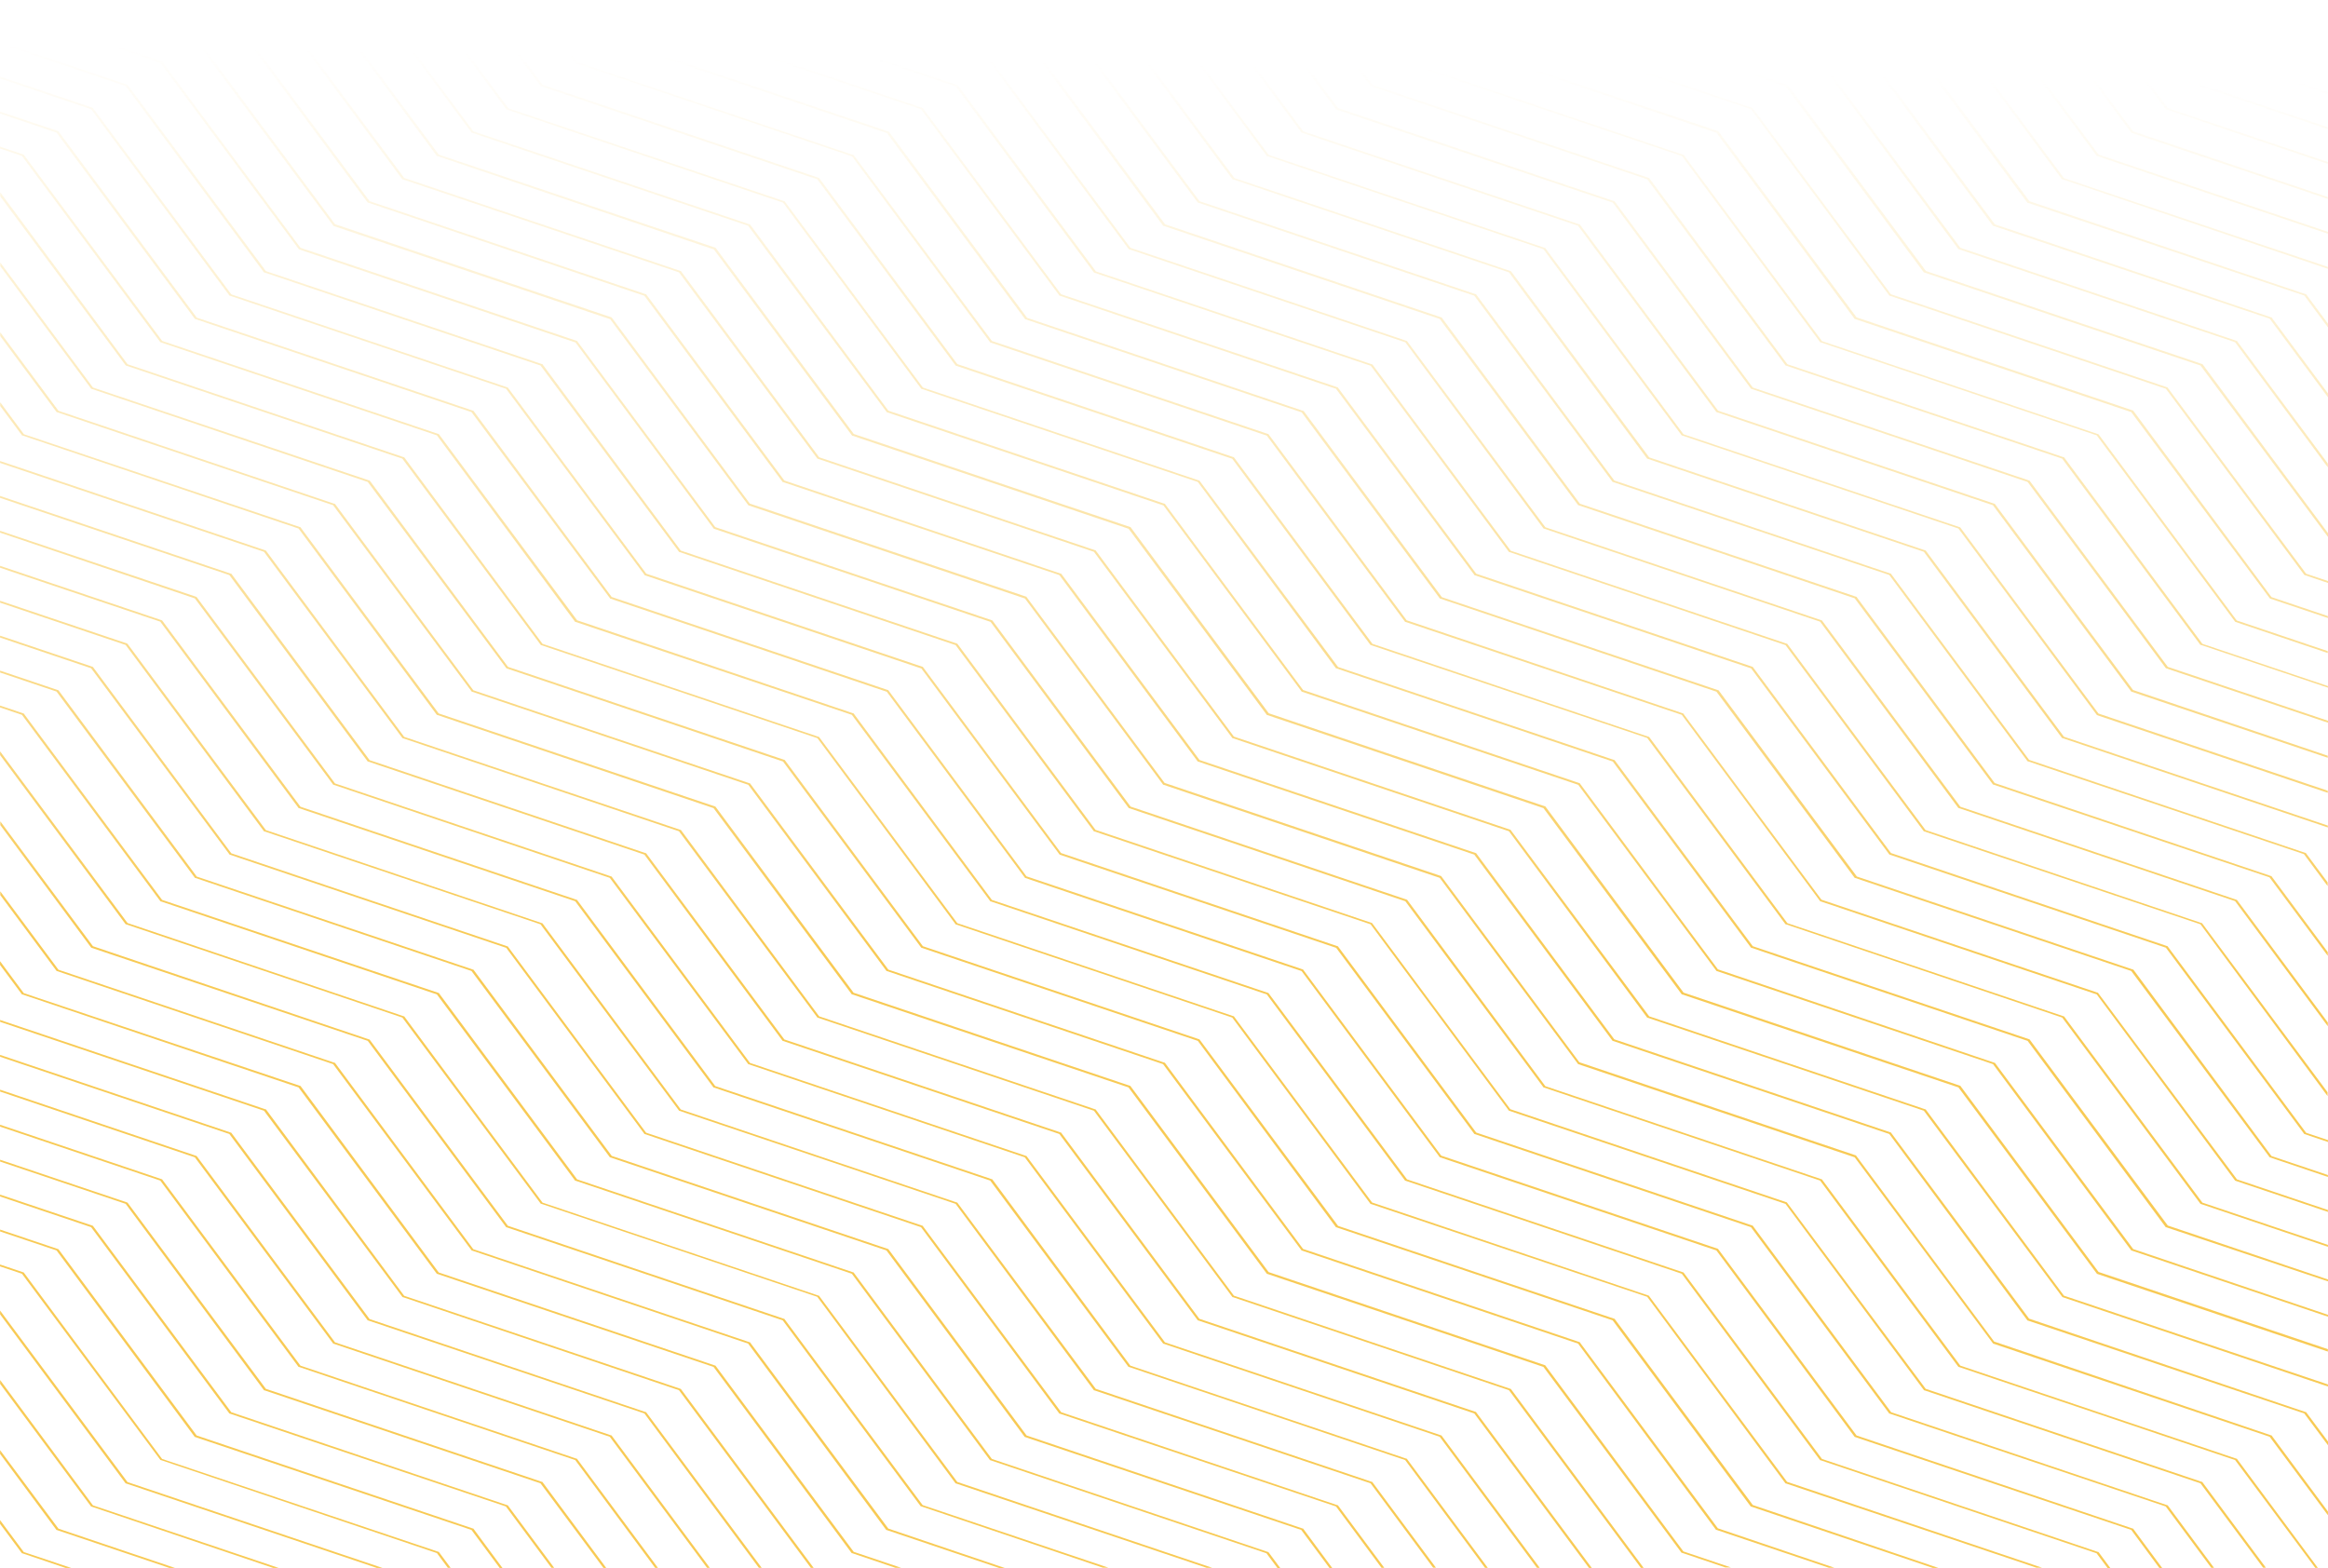 <svg width="1440" height="970" viewBox="0 0 1440 970" fill="none" xmlns="http://www.w3.org/2000/svg">
<path d="M1211.63 499.883H1211.41L1125.84 384.557L955.067 327.002H954.823L869.275 211.73L698.505 154.202H698.261L612.496 38.795L497.592 0.108H501.035L613.418 38.062H613.634L699.209 153.308L869.98 210.862H870.196L955.88 326.162L1126.65 383.717H1126.89L1212.58 499.043L1383.35 556.598H1383.59L1439.89 632.506V634.838L1382.53 557.438L1211.63 499.883ZM1190.24 514.306H1190.02L1104.45 399.061L933.68 341.506H933.436L847.888 226.261L676.982 168.706H676.765L591.217 53.461L433.54 0.352H436.982L592.112 52.621H592.356L677.904 167.893L848.674 225.421H848.891L934.466 340.693L1105.24 398.22H1105.45L1191.03 513.466L1361.8 571.02H1362.04L1439.73 675.665V678.051L1361.12 571.779L1190.24 514.306ZM1275.57 802.215L1190.02 687.106L1019.12 629.551H1018.9L933.381 514.225L762.611 456.67H762.367L676.657 341.343L505.887 283.789H505.67L419.986 168.462L249.081 110.907H248.864L166.65 0.108H168.385L250.002 110.067L420.908 167.622H421.125L506.673 282.867L677.443 340.422H677.66L763.235 455.667L934.005 513.222H934.249L1020.12 628.711L1190.89 686.238H1191.11L1276.66 801.511L1439.97 856.436V857.71L1275.82 802.432L1275.57 802.215ZM1296.96 787.82L1211.41 672.683L1040.51 615.156H1040.29L954.714 499.911L783.944 442.356H783.7L698.152 327.111L527.382 269.556H527.138L441.59 154.311L270.468 96.512H270.251L198.798 0.108H200.533L271.443 95.671L442.349 153.199H442.566L528.114 268.471L699.02 325.999H699.236L784.811 441.244L955.582 498.799H955.826L1041.37 614.044L1212.28 671.599H1212.5L1298.07 786.844L1439.92 834.612V836.103L1297.2 788.037L1296.96 787.82ZM1403.92 370.026L1318.29 254.916L1147.52 197.362H1147.28L1061.73 82.117L890.96 24.562H890.716L872.69 0.163H874.425L891.854 23.694L1062.6 81.086H1062.81L1148.39 196.331L1319.16 253.886H1319.4L1405.03 369.375L1439.95 381.141V382.307L1404.11 370.243L1403.92 370.026ZM1425.31 355.603L1339.73 240.494L1168.96 182.939H1168.75L1083.06 67.531L912.293 10.004H912.049L904.73 0.108H906.275L913.052 9.217L1083.82 66.772H1084.04L1169.61 182.017L1340.38 239.572H1340.63L1426.45 354.898L1440 359.453V360.619L1425.55 355.739L1425.31 355.603ZM1254.4 470.957H1254.19L1168.64 355.685L997.732 298.157H997.515L911.94 182.912L741.17 125.357H740.926L655.27 10.004L625.941 0.108H629.383L656.191 9.136H656.408L741.983 124.462L912.753 182.017H912.997L998.545 297.262L1169.32 354.817H1169.56L1255.11 470.062L1426.01 527.617H1426.23L1439.78 545.835V548.139L1425.12 528.376L1254.4 470.957ZM1233.02 485.352H1232.8L1147.22 370.107L976.453 312.553H976.237L890.553 197.28L719.783 139.725H719.539L633.991 24.48L561.861 0.081H565.331L634.913 23.532H635.13L720.705 138.777L891.475 196.331H891.692L977.267 311.604L1148.04 369.131H1148.28L1233.83 484.404L1404.73 541.931H1404.95L1439.86 588.967V591.272L1403.81 542.717L1233.02 485.352ZM1382.53 730.319L1296.96 615.156L1126.19 557.601H1125.95L1040.29 442.193L869.383 384.72H869.166L783.591 269.475L612.821 211.92H612.604L527.03 96.675L356.259 39.12H356.015L327.31 0.434H328.909L357.072 38.388L527.843 95.943H528.06L613.526 210.917L784.296 268.471H784.54L870.088 383.717L1040.86 441.271H1041.08L1126.65 556.544L1297.42 614.071H1297.66L1383.67 729.56L1439.97 748.537V749.703L1382.75 730.428L1382.53 730.319ZM1425.31 701.501L1339.73 586.256L1168.96 528.701H1168.75L1083.17 413.456L912.401 355.902H912.157L826.393 240.494L655.622 182.939H655.405L569.695 67.531L398.925 10.004H398.708L391.254 0.108H392.988L399.738 9.217L570.508 66.772H570.752L656.3 182.017L827.206 239.572H827.423L913.106 354.898L1083.88 412.453H1084.09L1169.67 527.698L1340.44 585.253H1340.68L1426.45 700.742L1440 705.297V706.435L1425.55 701.583L1425.31 701.501ZM1403.92 715.924L1318.29 600.652L1147.52 543.124H1147.28L1061.73 427.879L890.96 370.324H890.716L805.168 255.079L634.398 197.524H634.181L548.606 82.279L377.836 24.724H377.592L359.566 0.325H361.301L378.758 23.857L549.528 81.385H549.772L635.32 196.63L806.09 254.185H806.334L891.882 369.43L1062.79 426.984H1063L1148.58 542.229L1319.35 599.784H1319.59L1405.03 715.138L1439.95 726.904V728.069L1404.11 715.978L1403.92 715.924ZM1318.29 773.533L1232.8 658.288L1062.03 600.733H1061.81L976.237 485.488L805.466 427.933H805.25L719.675 312.661L548.904 255.106H548.66L462.76 139.644L291.99 82.117H291.773L230.838 0.108H232.546L292.776 81.249L463.682 138.804H463.899L549.474 254.049L720.244 311.604H720.488L806.036 426.849L976.806 484.404H977.05L1062.6 599.649L1233.72 657.447H1233.94L1319.51 772.693L1439.97 813.358V814.523L1318.59 773.614L1318.29 773.533ZM1254.35 816.909H1254.13L1168.64 701.501L997.732 643.947H997.515L911.94 528.674L741.17 471.147H740.926L655.27 355.739L484.364 298.211H484.147L398.599 182.966L227.694 125.33H227.477L141.875 10.004L112.546 0.108H115.988L142.796 9.136H143.04L228.615 124.462L399.386 182.017H399.629L485.177 297.262L656.191 354.898H656.408L741.983 470.144L912.753 527.698H912.997L998.545 642.944L1169.32 700.498H1169.56L1255.11 815.743L1426.23 873.542H1426.45L1440 891.733V894.065L1425.31 874.383L1254.35 816.909ZM1339.68 759.219L1254.19 643.892L1083.42 586.338H1083.17L997.624 471.092L826.609 413.456H826.393L740.926 298.13L570.156 240.575H569.912L484.364 125.33L313.594 67.775H313.35L263.23 0.271H264.965L314.488 67.016L485.069 124.462H485.286L570.861 239.735L741.631 297.262H741.875L827.667 412.616L998.437 470.144H998.654L1084.2 585.335L1255.11 642.889H1255.32L1340.9 758.134L1439.97 791.507V792.673L1339.98 759.219H1339.68ZM1382.53 384.557L1296.96 269.312L1126.19 211.757H1125.95L1040.4 96.512L869.492 38.957H869.275L840.542 0.271H842.277L870.413 38.225L1041.18 95.78H1041.4L1126.98 211.025L1297.75 268.58H1297.99L1383.54 383.825L1439.84 402.802V403.968L1382.75 384.72L1382.53 384.557ZM1403.92 888.805L1233.15 831.25H1232.93L1147.22 715.924L976.453 658.369H976.237L890.553 543.043L719.783 485.488H719.539L633.991 370.243L463.221 312.688H463.004L377.429 197.443L206.659 139.888H206.415L120.515 24.399L48.412 0H51.855L121.437 23.45H121.653L207.228 138.695L377.999 196.25H378.243L463.79 311.522L634.561 369.05H634.777L720.352 484.322L891.123 541.85H891.339L976.914 657.122L1147.68 714.65H1147.93L1233.48 829.895L1404.84 887.938H1405.06L1439.97 935.055V937.359L1403.92 888.805ZM1361.12 744.715L1275.57 629.47L1104.69 571.779H1104.45L1018.9 456.507L847.996 399.061H847.779L762.205 283.789L591.434 226.261H591.217L505.534 110.907L334.764 53.353H334.52L294.999 0.108H296.734L335.577 52.431L506.347 109.986H506.564L592.139 225.231L762.909 282.786H763.153L848.918 398.275L1019.82 455.829H1020.04L1105.59 571.075L1276.49 628.711H1276.71L1362.29 743.956L1439.97 770.117V771.283L1361.36 744.796L1361.12 744.715ZM1318.29 82.035L1257.49 0.108H1259.23L1319.46 81.249L1439.92 121.914V123.053L1318.54 82.198L1318.29 82.035ZM1339.68 67.613L1289.59 0.108H1291.29L1340.84 66.853L1439.92 100.226V101.365L1339.98 67.694L1339.68 67.613ZM1275.52 110.989L1193.33 0.244H1195.04L1276.66 110.203L1439.97 165.128V166.293L1275.82 110.907L1275.52 110.989ZM1361.07 53.353L1321.65 0.244H1323.39L1362.23 52.566L1439.92 78.728V79.893L1361.31 53.434L1361.07 53.353ZM1254.35 125.466H1254.13L1168.58 10.22L1139.39 0.108H1142.83L1169.61 9.136H1169.86L1255.32 124.462L1426.23 182.017H1426.45L1440 200.235V202.54L1425.34 182.803L1254.35 125.466ZM1425.25 10.139L1417.91 0.244H1419.64L1426.39 9.353L1439.95 13.908V15.073L1425.5 10.22L1425.25 10.139ZM1403.87 24.535L1385.84 0.135H1387.55L1405.01 23.667L1439.92 35.406V36.572L1404.08 24.507L1403.87 24.535ZM1361.12 398.98L1275.57 283.707L1104.8 226.18H1104.56L1018.9 110.907L847.996 53.298H847.779L808.367 0.19H810.074L848.918 52.512L1019.82 110.067H1020.04L1105.59 225.312L1276.49 282.867H1276.71L1362.29 398.275L1439.97 424.436V425.385L1361.36 398.925L1361.12 398.98ZM1382.53 38.795L1353.8 0.108H1355.54L1383.67 38.062L1439.97 57.04V58.205L1382.75 38.93L1382.53 38.795ZM1233.02 139.725H1232.8L1147.22 24.48L1075.12 0.081H1078.56L1148.15 23.532H1148.39L1233.94 138.777L1404.84 196.331H1405.06L1439.97 243.367V245.699L1403.92 197.118L1233.02 139.725ZM1296.96 442.193L1211.41 326.948L1040.51 269.393H1040.29L954.714 154.148L783.944 96.593H783.7L712.22 0.271H713.82L784.757 95.834L955.527 153.362H955.771L1041.32 268.634L1212.22 326.162H1212.44L1298.02 441.407L1439.86 489.175V490.449L1297.09 442.383L1296.96 442.193ZM1339.73 413.375L1254.19 298.13L1083.42 240.575H1083.17L997.624 125.33L826.718 67.775H826.501L776.164 0.108H777.899L827.667 66.853L998.437 124.462H998.654L1084.2 239.735L1255.11 297.262H1255.32L1340.9 412.535L1439.97 445.88V447.073L1339.98 413.456L1339.73 413.375ZM1318.29 427.798L1232.74 312.525L1061.97 254.971H1061.76L976.128 139.644L805.358 82.117H805.141L744.179 0.108H745.914L806.144 81.249L976.914 138.804H977.158L1062.71 254.049L1233.61 311.604H1233.83L1319.4 426.849L1439.86 467.514V468.761L1318.48 427.879L1318.29 427.798ZM1275.52 456.589L1190.02 341.343L1019.12 283.789H1018.9L933.381 168.462L762.611 110.907H762.367L680.181 0.163H681.915L763.533 110.121L934.303 167.676H934.547L1020.12 282.948L1190.89 340.503H1191.11L1276.66 455.748L1439.92 510.727V511.866L1275.76 456.589H1275.52ZM1211.63 154.148H1211.41L1125.84 38.795L1010.96 0.108H1014.4L1126.76 38.062H1127L1212.58 153.281L1383.35 210.835H1383.59L1439.89 286.744V289.075L1382.53 211.676L1211.63 154.148ZM1190.24 168.544H1190.02L1104.45 53.298L946.935 0.108H950.377L1105.51 52.377H1105.72L1191.3 167.649L1362.07 225.177H1362.31L1440 329.822V332.153L1361.12 226.098L1190.24 168.544ZM1296.96 96.431L1225.45 0.108H1227.19L1298.12 95.671L1439.97 143.44V144.605L1297.2 96.512L1296.96 96.431ZM100.267 556.679L271.172 614.207H271.389L356.964 729.56L527.734 787.088H527.951L613.526 902.523L784.296 960.078H784.54L791.886 969.973H790.151L783.375 960.864L612.604 903.309H612.388L526.921 787.956L356.015 730.401H355.771L270.251 615.156L99.481 557.601H99.264L13.58 442.193L0.027 437.639V436.473L14.692 441.407L100.267 556.679ZM57.493 412.616L143.068 527.861L313.838 585.416H314.055L399.629 700.688L570.4 758.216H570.644L656.408 873.624L827.314 931.151H827.531L856.264 969.864H854.529L826.393 931.91L655.487 874.464H655.27L569.695 759.137L398.925 701.583H398.708L313.133 586.338L142.363 528.783H142.119L56.354 413.375L0.054 394.398V393.232L57.276 412.508L57.493 412.616ZM206.93 311.685H207.174L292.776 427.011L463.682 484.566H463.899L549.474 599.811L720.244 657.366H720.488L806.036 772.611L976.806 830.166H977.05L1062.6 945.438L1134.73 969.837H1131.29L1061.68 946.387H1061.46L976.128 831.169L805.358 773.614H805.141L719.431 658.288L548.66 600.733H548.416L462.869 485.488L292.098 427.933H291.882L206.063 312.525L35.292 254.971H35.076L0.163 207.935V205.603L36.16 254.13L206.93 311.685ZM185.543 326.08H185.787L271.335 441.326L442.241 498.88H442.458L528.005 614.125L698.911 671.68H699.128L784.703 786.925L955.473 844.48H955.717L1041.26 959.725L1070.62 969.62H1067.18L1040.34 960.566H1040.13L954.714 845.592L783.944 788.064H783.7L698.044 672.683L527.165 615.156H526.921L441.373 499.911L270.468 442.274H270.251L184.676 326.948L13.906 269.393H13.689L0.136 251.175V248.871L14.8 268.634L185.543 326.08ZM44.075 969.946H40.605L13.797 960.891H13.58L0.027 942.673V940.342L14.692 960.105L44.075 969.946ZM121.653 369.375L207.228 484.648L377.999 542.175H378.243L463.899 657.529L634.669 715.056H634.886L720.596 830.383L891.367 887.938H891.583L952.41 969.864H950.675L890.553 888.805L719.783 831.25H719.539L633.883 715.924L463.113 658.369H462.896L377.185 543.043L206.415 485.488H206.171L120.515 370.161L0.054 329.496V328.358L121.437 369.213L121.653 369.375ZM100.267 383.798L185.841 499.043L356.612 556.598H356.856L442.403 671.843L613.526 729.479H613.743L699.182 844.805L869.953 902.36H870.169L920.289 969.892H918.581L869.166 903.201L698.288 845.592H698.044L612.496 730.319L441.59 672.765H441.373L355.798 557.52L185.028 499.965H184.784L99.128 384.557L0.054 351.212V350.046L100.05 383.717L100.267 383.798ZM78.88 398.275L164.454 513.52L335.225 571.075H335.469L421.071 686.32L591.841 743.874H592.085L677.795 859.147L848.565 916.702H848.782L888.222 969.81H886.487L847.779 917.596L676.874 860.068H676.657L591.109 744.715L420.339 687.187H420.122L334.33 571.779L163.56 514.306H163.316L77.741 398.98L0.054 372.818V371.653L78.663 398.112L78.88 398.275ZM57.493 66.853L143.068 182.099L313.838 239.653H314.055L399.738 354.898L570.508 412.453H570.752L656.3 527.698L827.314 585.335H827.531L913.106 700.607L1083.88 758.134H1084.09L1169.78 873.624L1340.55 931.151H1340.79L1369.5 969.864H1367.79L1339.62 931.91L1168.85 874.464H1168.64L1083.06 759.137L912.293 701.583H912.049L826.501 586.338L655.731 528.783H655.514L569.939 413.538L399.169 355.983H398.952L313.025 240.494L142.254 182.939H142.01L56.354 67.531L0.054 48.554V47.388L57.276 66.664L57.493 66.853ZM36.16 81.249L121.708 196.494L292.559 254.049H292.776L378.351 369.294L549.121 426.849H549.365L634.913 542.094L805.683 599.649H805.927L891.475 714.894L1062.38 772.449H1062.6L1148.39 888.019L1319.16 945.574H1319.4L1337.43 969.973H1335.69L1318.29 946.414L1147.52 888.968H1147.28L1061.68 773.533L890.906 715.978H890.662L805.114 600.706L634.344 543.178H634.127L548.552 427.933L377.782 370.378H377.538L291.638 254.916L120.867 197.362H120.623L34.967 82.035L0.054 70.242V69.076L35.889 81.086L36.16 81.249ZM100.321 210.917L271.172 268.471H271.389L356.964 383.717L527.734 441.271H527.951L613.526 556.679L784.296 614.207H784.54L870.305 729.56L1041.08 787.088H1041.29L1127 902.523L1297.77 960.078H1298.02L1305.34 969.973H1303.63L1296.85 960.864L1126.08 903.309H1125.84L1040.29 787.956L869.383 730.401H869.166L783.591 615.156L612.821 557.601H612.604L526.921 442.193L356.015 384.72H355.771L270.251 269.312L99.481 211.757H99.264L13.553 96.431L0 91.876V90.71L14.665 95.671L100.321 210.917ZM228.426 297.262H228.67L314.217 412.535L485.123 470.062H485.34L570.861 585.335L741.631 642.889H741.875L827.667 758.351L998.437 815.771H998.654L1084.2 931.016L1199.02 969.946H1195.58L1083.23 931.992H1082.98L997.515 816.774L826.609 759.219H826.393L740.926 643.892L570.156 586.338H569.912L484.364 471.092L313.594 413.538H313.35L227.477 298.13L56.707 240.575H56.49L0.19 164.667V162.417L57.493 239.735L228.426 297.262ZM100.267 38.035L185.841 153.281L356.612 210.835H356.856L442.403 326.08L613.526 383.717H613.743L699.318 498.962L870.088 556.517H870.305L955.88 671.924L1126.65 729.479H1126.89L1212.58 844.805L1383.35 902.36H1383.59L1433.71 969.892H1432.14L1382.53 903.201L1211.63 845.592H1211.41L1125.84 730.319L955.067 672.765H954.823L869.275 557.52L698.505 499.965H698.261L612.713 384.693L441.807 327.138H441.59L356.015 211.866L185.245 154.338H185.001L99.128 38.795L0.054 5.449V4.283L100.05 37.954L100.267 38.035ZM249.785 282.867H250.002L335.577 398.275L506.347 455.829H506.564L592.139 571.075L762.909 628.629H763.153L848.701 743.874L1019.61 801.429H1019.82L1105.4 916.674L1263.08 969.783H1259.63L1104.69 917.677H1104.45L1018.9 802.215L847.996 744.796H847.779L762.205 629.47L591.434 571.915H591.217L505.643 456.643L334.872 399.115H334.628L248.864 283.707L78.094 226.18H77.877L0.19 121.535V119.04L78.88 225.312L249.785 282.867ZM143.068 354.898L228.615 470.225L399.386 527.78H399.629L485.177 643.025L656.083 700.58H656.3L741.875 815.825L912.645 873.38H912.889L984.612 969.946H982.878L911.94 874.383L741.17 816.828H740.926L655.27 701.501L484.364 643.947H484.147L398.599 528.674L227.694 471.092H227.477L141.875 355.739L0.027 307.971V306.805L142.824 354.898H143.068ZM78.88 52.431L164.454 167.703L335.225 225.231H335.469L421.071 340.584L591.841 398.112H592.085L677.633 513.357L848.403 570.912H848.62L934.195 686.157L1104.96 743.712H1105.18L1191.16 859.147L1361.93 916.702H1362.18L1401.59 969.81H1399.88L1361.12 917.596L1190.35 860.068H1190.13L1104.45 744.742L933.68 687.187H933.436L847.779 571.779L676.874 514.306H676.657L591.109 399.061L420.339 341.506H420.122L334.33 226.098L163.56 168.544H163.316L77.741 53.217L0.054 27.056V25.89L78.663 52.377L78.88 52.431ZM36.16 427.011L121.708 542.257L292.613 599.811H292.83L378.405 715.056L549.175 772.611H549.419L635.021 888.019L805.792 945.574H806.036L824.061 969.973H822.354L804.897 946.441L634.1 888.968H633.883L548.308 773.533L377.538 715.978H377.294L291.638 600.652L120.867 543.124H120.623L34.967 427.798L0.054 416.032V414.866L35.889 426.93L36.16 427.011ZM78.88 743.956L164.454 859.147L335.225 916.702H335.469L374.99 969.946H373.255L334.33 917.596L163.56 860.068H163.316L77.741 744.715L0.054 718.554V717.415L78.663 743.874L78.88 743.956ZM121.653 715.138L207.228 830.383L377.999 887.938H378.243L439.042 969.864H437.334L377.185 888.805L206.415 831.25H206.171L120.515 715.924L0.054 675.259V674.093L121.437 715.056L121.653 715.138ZM143.068 700.742L228.615 815.987L399.386 873.542H399.629L471.136 969.864H469.401L398.599 874.383L227.694 816.828H227.477L141.875 701.501L0.054 653.733V652.568L142.824 700.661L143.068 700.742ZM100.267 729.56L185.841 844.805L356.612 902.36H356.856L406.975 969.892H405.241L355.798 903.201L184.92 845.592H184.676L99.128 730.319L0.054 696.947V695.781L100.05 729.479L100.267 729.56ZM164.454 686.184L250.002 801.592L420.908 859.147H421.071L503.284 969.892H501.55L419.986 859.987L249.216 802.432H248.999L163.289 687.106L0.054 632.127V630.961L164.211 686.238L164.454 686.184ZM108.236 969.946H104.793L35.184 946.496H34.967L0.054 899.405V897.101L36.16 945.655L108.236 969.946ZM236.585 969.946H233.115L77.958 917.677H77.741L0.054 813.06V810.728L78.88 916.837L236.585 969.946ZM172.397 969.946H168.981L56.598 931.992H56.381L0.081 856.083V853.725L57.493 931.233L172.397 969.946ZM185.597 671.734H185.841L271.389 787.169L442.295 844.724H442.512L528.06 959.969L557.416 969.864H553.892L527.084 960.81H526.84L441.373 845.592L270.468 788.037H270.251L184.676 672.683L13.797 615.156H13.58L0.027 596.938V594.606L14.692 614.369L185.597 671.734ZM57.493 758.351L143.068 873.624L313.838 931.151H314.055L342.787 969.864H341.08L312.916 931.91L142.146 874.464L141.875 874.383L56.354 759.137L0.054 740.16V738.995L57.276 758.243L57.493 758.351ZM249.785 628.711H250.002L335.577 743.956L506.347 801.511H506.564L592.139 916.756L749.817 969.864H746.374L591.326 917.677H591.109L505.534 802.215L334.764 744.661H334.52L248.864 629.47L77.958 571.779H77.741L0.054 467.107V464.803L78.88 570.993L249.785 628.711ZM206.93 657.447H207.174L292.776 772.774L463.682 830.329H463.899L549.474 945.601L621.577 970H618.134L548.471 946.496H548.227L462.76 831.169L291.99 773.614H291.773L206.063 658.288L35.292 600.733H35.076L0.163 553.724V551.393L36.16 599.893L206.93 657.447ZM228.317 643.025H228.561L314.136 758.27L484.906 815.825H485.123L570.698 931.07L685.602 969.783H682.159L569.776 931.829H569.532L484.147 816.774L313.377 759.219H313.133L227.477 643.892L56.707 586.338H56.49L0.19 510.429V508.098L57.493 585.335L228.317 643.025ZM36.16 772.774L121.653 888.019L292.559 945.574H292.776L310.802 969.973H309.094L291.638 946.441L120.759 888.968H120.515L34.967 773.533L0.054 761.794V760.629L35.889 772.693L36.16 772.774ZM100.267 902.523L271.172 959.969H271.389L278.735 969.864H277L270.251 960.755L99.481 903.201H99.264L13.58 787.956L0.027 783.401V782.235L14.692 787.169L100.267 902.523ZM164.454 340.584L250.002 455.829L420.908 513.384H421.125L506.673 628.711L677.443 686.238H677.66L763.235 801.511L934.249 859.147H934.493L1016.68 969.892H1014.97L933.381 859.987L762.611 802.432H762.367L676.657 687.106L505.887 629.551H505.67L419.986 514.225L249.216 456.67H248.999L163.289 341.343L0.054 286.364V285.198L164.211 340.503L164.454 340.584Z" fill="url(#paint0_linear_0_401)"/>
<defs>
<linearGradient id="paint0_linear_0_401" x1="711" y1="590" x2="720" y2="39.5" gradientUnits="userSpaceOnUse">
<stop stop-color="#F8CA54"/>
<stop offset="1" stop-color="#FACD59" stop-opacity="0"/>
</linearGradient>
</defs>
</svg>
